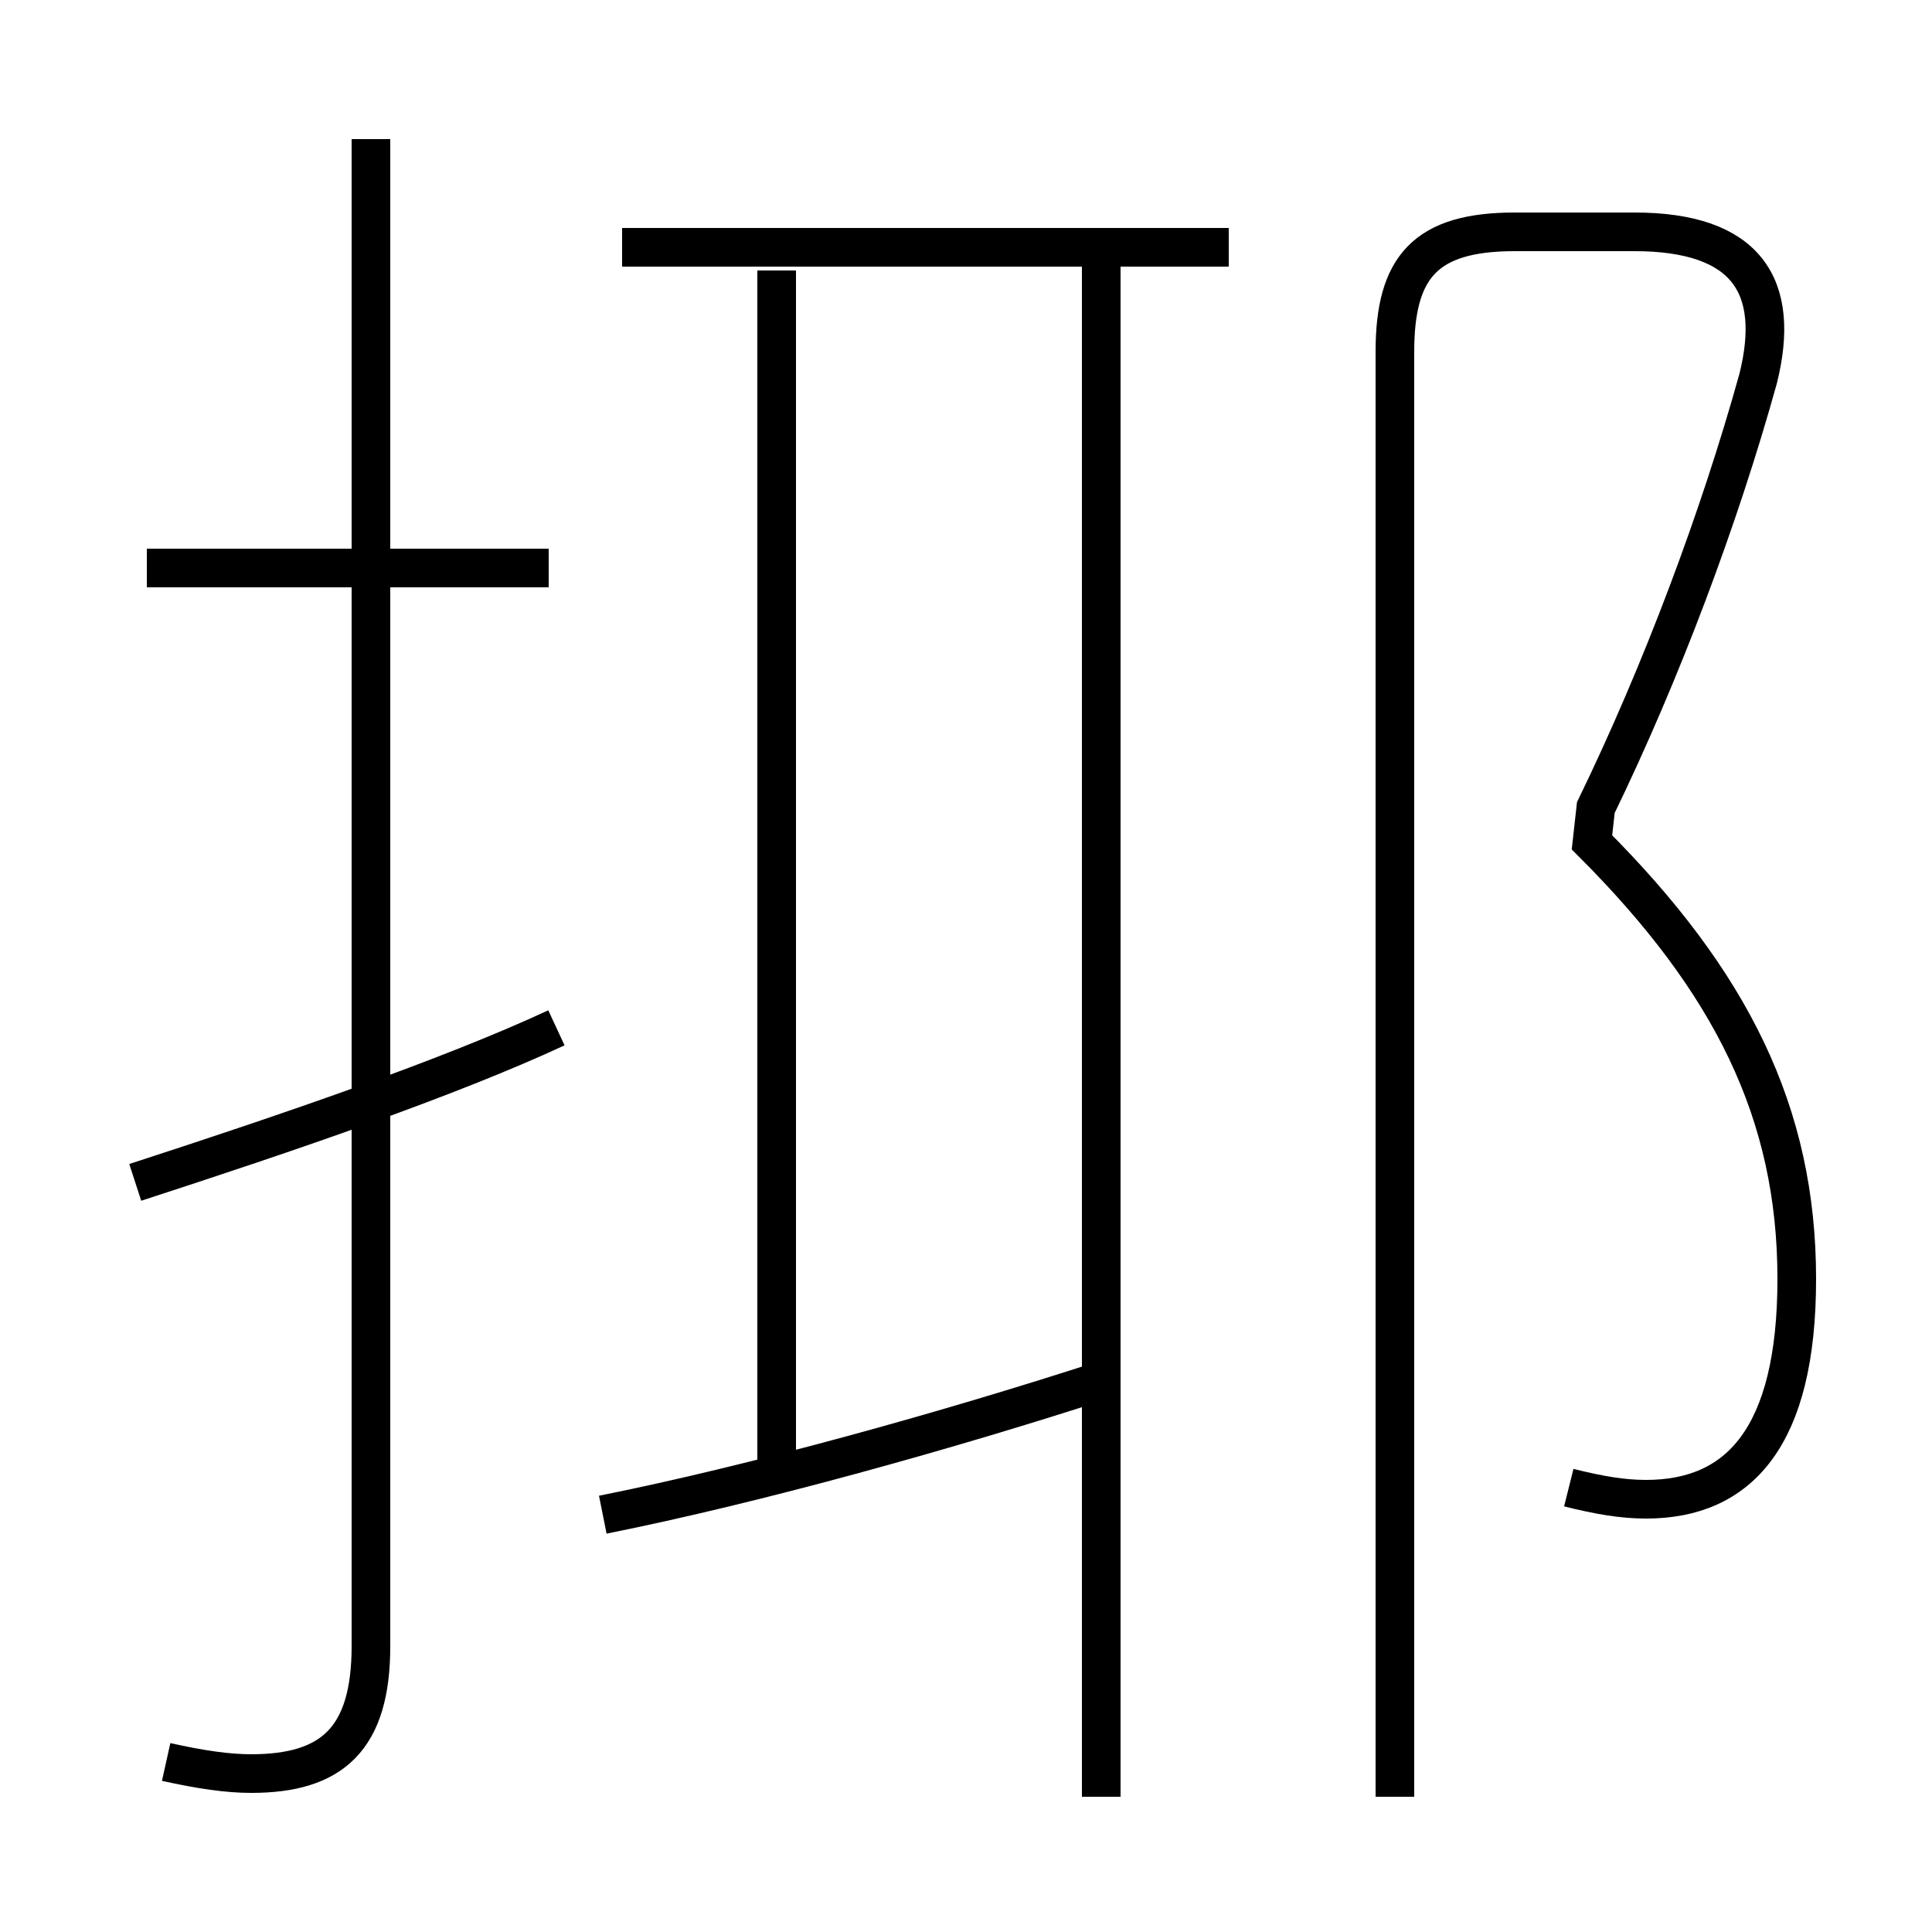 <?xml version='1.0' encoding='utf8'?>
<svg viewBox="0.0 -6.0 50.0 50.0" version="1.1" xmlns="http://www.w3.org/2000/svg">
<rect x="0.0" y="-6.0" width="50.0" height="50.0" fill="#808080" stroke="none"/>
<rect x="-1000" y="-1000" width="2000" height="2000" stroke="white" fill="white"/>
<g style="fill:white;stroke:#000000;  stroke-width:1">
<path d="M 40.6 -5.5 C 41.4 -5.3 42.0 -5.2 42.6 -5.2 C 45.0 -5.2 46.5 -6.8 46.5 -10.9 C 46.5 -15.2 44.8 -18.6 41.2 -22.2 L 41.3 -23.1 C 43.0 -26.6 44.5 -30.6 45.5 -34.2 C 46.1 -36.6 45.2 -38.0 42.3 -38.0 L 39.2 -38.0 C 36.9 -38.0 36.1 -37.1 36.1 -34.9 L 36.1 2.5 M 3.5 -13.4 C 7.5 -14.7 11.6 -16.1 14.4 -17.4 M 4.3 1.6 C 5.2 1.8 5.9 1.9 6.5 1.9 C 8.6 1.9 9.6 1.0 9.6 -1.4 L 9.6 -40.4 M 15.6 -4.8 C 19.6 -5.6 24.6 -7.0 28.6 -8.3 M 14.2 -29.3 L 3.8 -29.3 M 20.1 -6.2 L 20.1 -37.0 M 28.5 2.5 L 28.5 -37.4 M 31.8 -37.6 L 16.1 -37.6" transform="translate(0.0 38.0)" />
</g>
</svg>